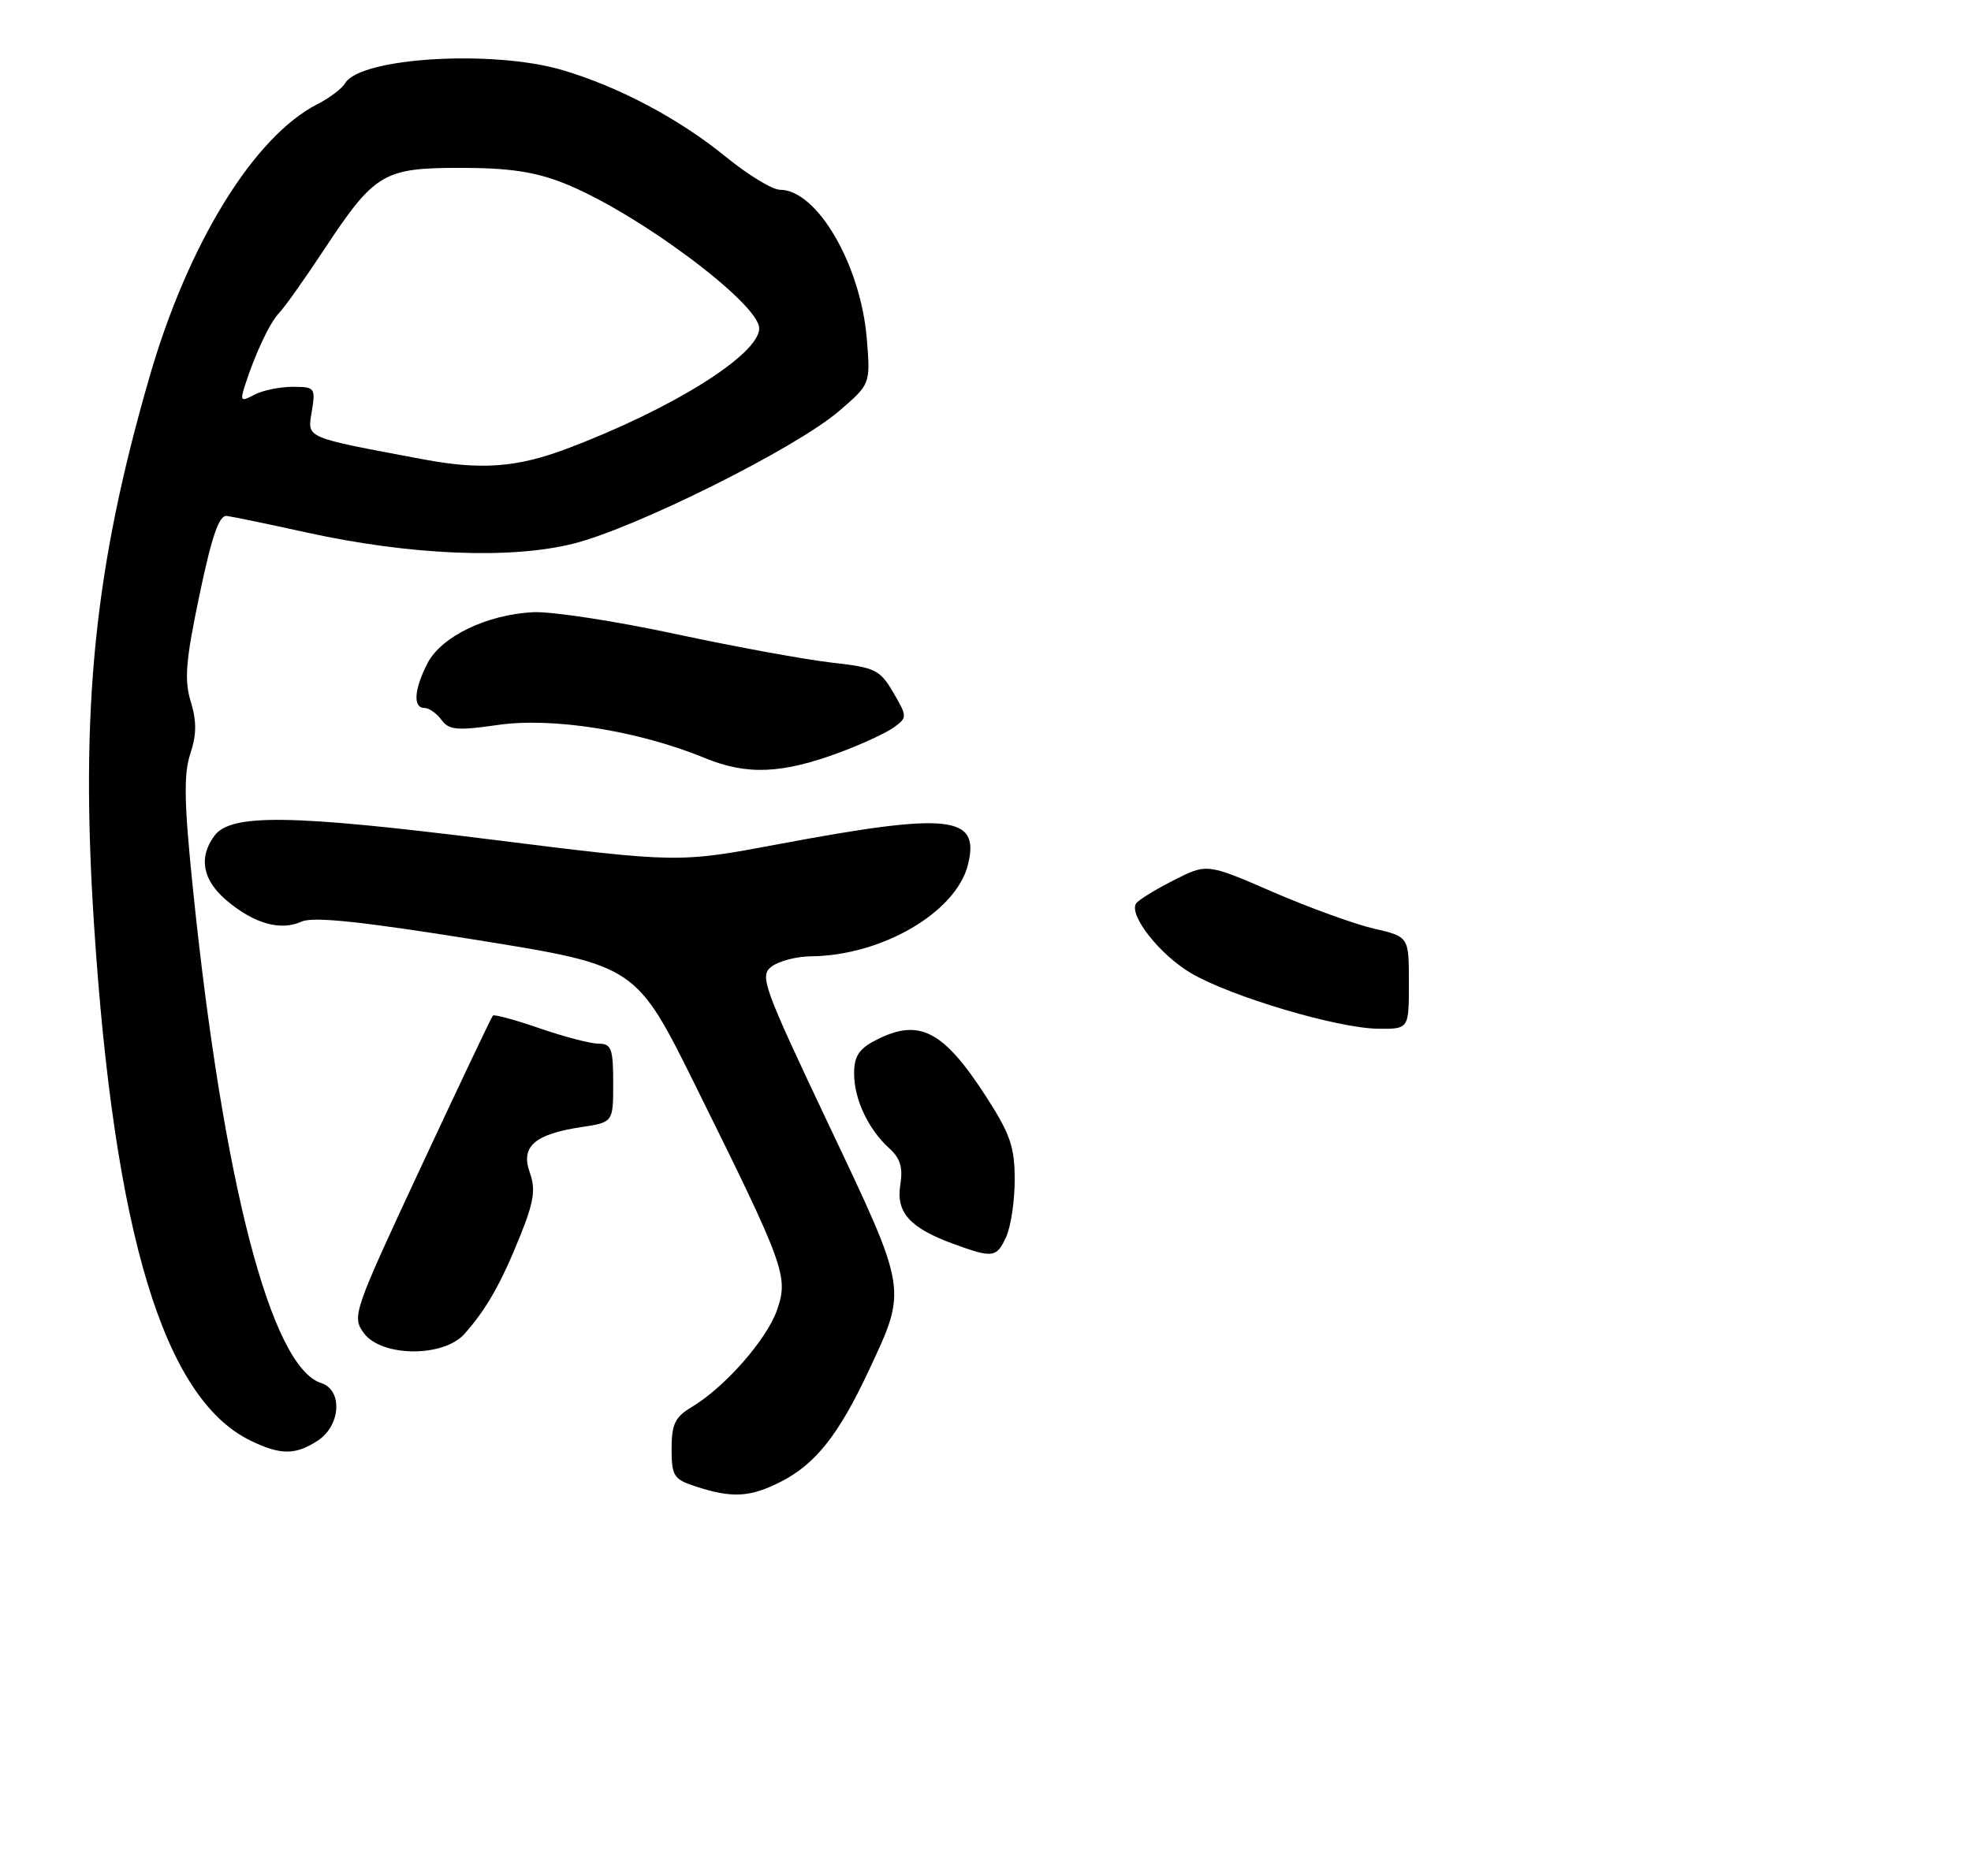 <?xml version="1.0" encoding="UTF-8" standalone="no"?>
<!DOCTYPE svg PUBLIC "-//W3C//DTD SVG 1.1//EN" "http://www.w3.org/Graphics/SVG/1.1/DTD/svg11.dtd" >
<svg xmlns="http://www.w3.org/2000/svg" xmlns:xlink="http://www.w3.org/1999/xlink" version="1.1" viewBox="0 0 270 257">
 <g >
 <path fill="currentColor"
d=" M 106.98 203.01 C 111.72 200.59 114.90 196.57 118.99 187.83 C 124.30 176.49 124.39 177.04 113.54 154.14 C 104.51 135.07 104.02 133.70 105.70 132.43 C 106.69 131.68 109.11 131.05 111.07 131.03 C 120.77 130.95 130.95 125.02 132.59 118.50 C 134.29 111.72 130.14 111.26 106.71 115.65 C 92.92 118.24 92.92 118.24 67.21 115.02 C 39.73 111.58 31.59 111.47 29.35 114.54 C 27.16 117.53 27.77 120.63 31.08 123.41 C 34.84 126.57 38.43 127.58 41.32 126.27 C 42.90 125.56 49.48 126.25 65.31 128.79 C 87.13 132.30 87.13 132.30 95.34 148.90 C 107.53 173.51 108.03 174.88 106.45 179.47 C 105.06 183.51 99.29 190.08 94.75 192.79 C 92.47 194.15 92.00 195.13 92.00 198.51 C 92.00 202.22 92.29 202.68 95.25 203.65 C 100.28 205.30 102.75 205.17 106.98 203.01 Z  M 43.54 197.38 C 46.68 195.33 46.97 190.44 44.00 189.50 C 37.15 187.33 30.61 162.20 26.47 122.18 C 25.22 110.10 25.14 106.12 26.06 103.31 C 26.94 100.66 26.95 98.82 26.13 96.12 C 25.22 93.15 25.44 90.52 27.33 81.50 C 29.02 73.43 30.02 70.55 31.07 70.69 C 31.86 70.79 36.77 71.81 42.00 72.96 C 56.16 76.07 69.88 76.65 78.50 74.50 C 87.04 72.37 108.93 61.46 114.89 56.36 C 119.24 52.63 119.24 52.63 118.75 46.51 C 117.93 36.31 111.94 26.00 106.84 26.00 C 105.81 26.00 102.48 23.97 99.43 21.49 C 93.03 16.27 84.82 11.91 77.07 9.61 C 67.53 6.78 49.35 7.88 47.28 11.40 C 46.85 12.13 45.14 13.43 43.47 14.28 C 34.80 18.71 25.80 33.30 20.52 51.51 C 12.91 77.76 10.95 97.13 12.89 126.84 C 15.65 169.07 22.45 191.54 34.23 197.34 C 38.39 199.39 40.46 199.40 43.54 197.38 Z  M 63.64 182.75 C 66.66 179.34 68.64 175.84 71.24 169.38 C 73.15 164.63 73.40 162.95 72.57 160.65 C 71.29 157.10 73.23 155.39 79.64 154.43 C 84.00 153.77 84.00 153.77 84.00 148.39 C 84.00 143.67 83.75 143.00 82.00 143.00 C 80.91 143.00 77.28 142.05 73.94 140.90 C 70.60 139.74 67.71 138.96 67.52 139.15 C 67.33 139.34 62.90 148.68 57.66 159.91 C 48.42 179.73 48.19 180.38 49.82 182.63 C 52.23 185.94 60.75 186.02 63.64 182.75 Z  M 137.84 169.45 C 138.48 168.05 139.00 164.52 139.00 161.61 C 139.00 157.15 138.38 155.36 135.11 150.29 C 129.20 141.14 125.90 139.45 119.95 142.53 C 117.67 143.70 117.00 144.74 117.00 147.08 C 117.00 150.60 118.94 154.73 121.82 157.34 C 123.33 158.70 123.71 159.98 123.33 162.35 C 122.72 166.11 124.63 168.24 130.57 170.42 C 136.01 172.41 136.52 172.35 137.84 169.45 Z  M 193.00 134.67 C 193.00 128.34 193.00 128.34 188.19 127.23 C 185.55 126.62 179.33 124.36 174.36 122.21 C 165.33 118.29 165.33 118.29 160.74 120.63 C 158.21 121.92 155.90 123.34 155.62 123.80 C 154.62 125.43 158.93 130.87 163.19 133.36 C 168.67 136.56 183.20 140.88 188.75 140.95 C 193.00 141.00 193.00 141.00 193.00 134.67 Z  M 115.17 103.04 C 118.17 101.92 121.46 100.39 122.48 99.64 C 124.29 98.31 124.29 98.18 122.37 94.89 C 120.54 91.76 119.90 91.45 113.95 90.79 C 110.40 90.39 100.75 88.63 92.50 86.86 C 84.25 85.09 75.48 83.75 73.02 83.88 C 66.67 84.21 60.46 87.21 58.57 90.86 C 56.72 94.44 56.54 97.00 58.14 97.00 C 58.77 97.00 59.82 97.74 60.47 98.63 C 61.50 100.04 62.60 100.13 68.28 99.32 C 75.73 98.25 87.47 100.13 96.50 103.84 C 102.34 106.25 107.15 106.04 115.17 103.04 Z  M 58.00 62.94 C 41.51 59.84 42.11 60.10 42.71 56.38 C 43.24 53.13 43.14 53.00 40.07 53.00 C 38.31 53.00 35.96 53.49 34.84 54.09 C 33.02 55.06 32.88 54.94 33.52 52.92 C 34.92 48.53 36.96 44.18 38.26 42.85 C 38.98 42.11 41.72 38.25 44.34 34.28 C 51.34 23.69 52.49 23.00 63.10 23.00 C 69.68 23.00 73.27 23.53 77.19 25.08 C 87.06 28.96 104.00 41.55 104.00 44.99 C 104.00 48.58 92.02 56.07 77.62 61.49 C 70.79 64.06 65.92 64.42 58.00 62.94 Z "/>
</g>
</svg>